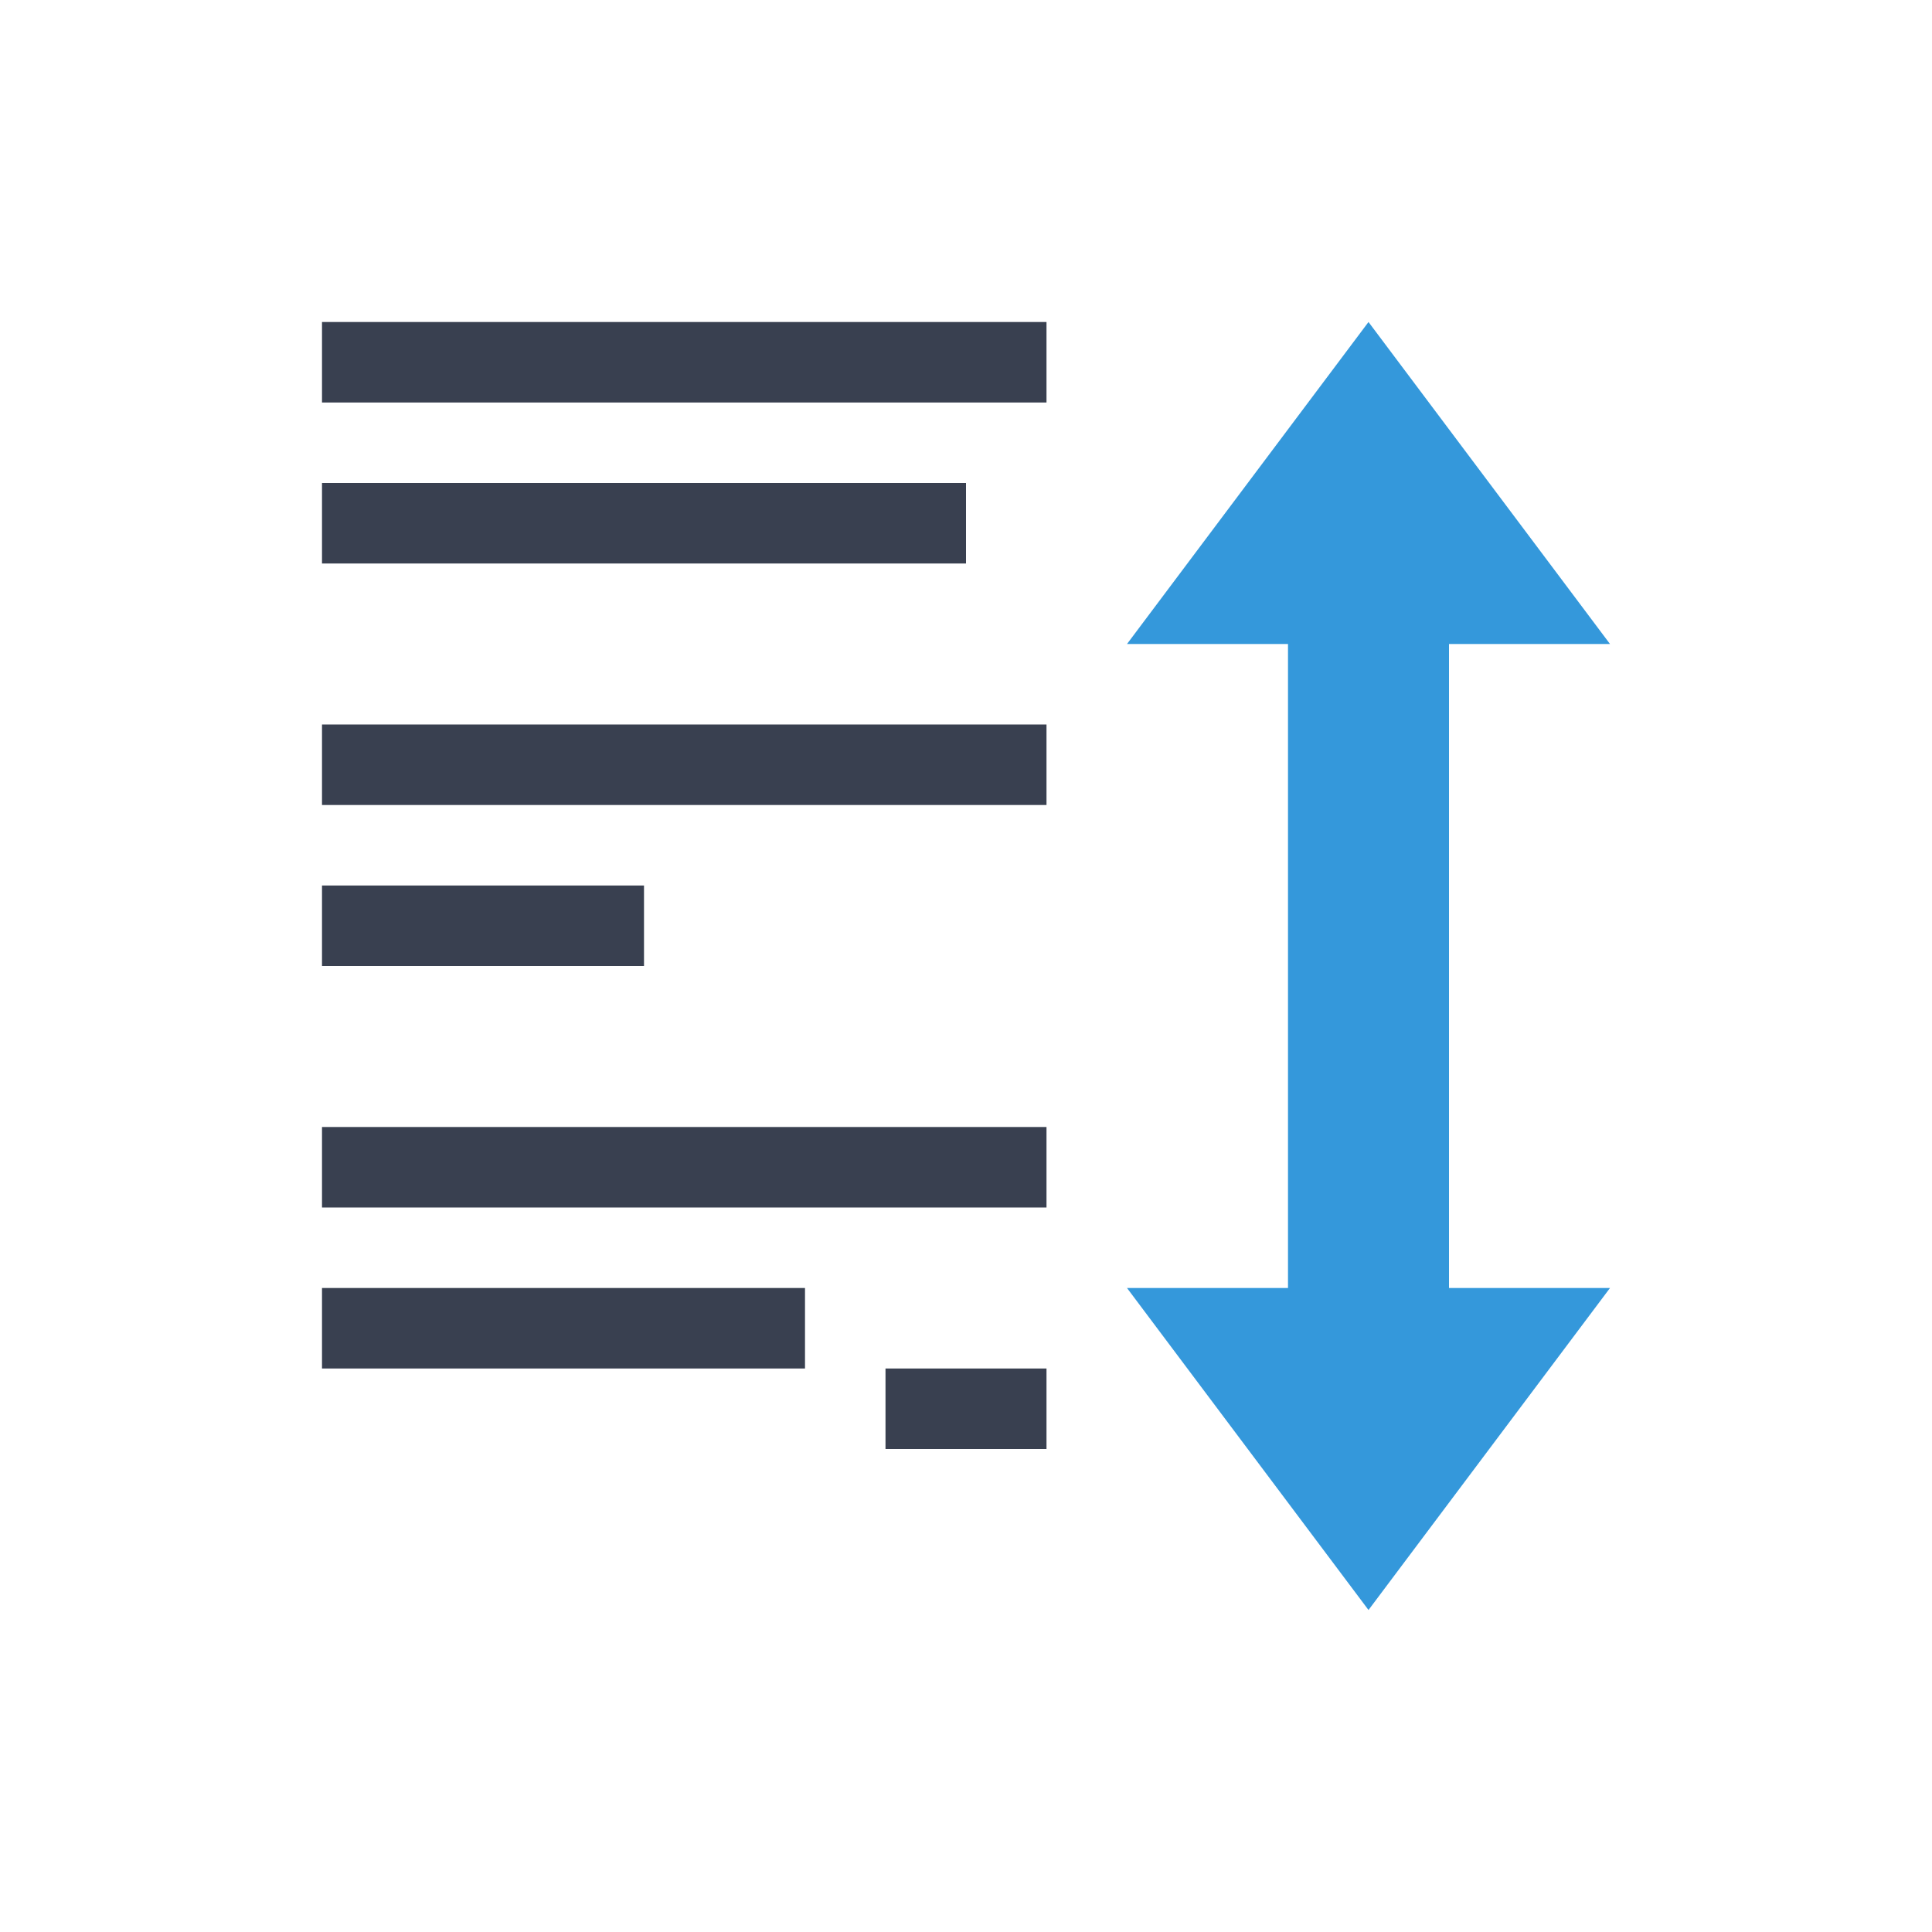 <?xml version="1.0" encoding="UTF-8" standalone="no"?>
<!-- Created with Inkscape (http://www.inkscape.org/) -->

<svg
   xmlns:dc="http://purl.org/dc/elements/1.1/"
   xmlns:cc="http://creativecommons.org/ns#"
   xmlns:rdf="http://www.w3.org/1999/02/22-rdf-syntax-ns#"
   xmlns:svg="http://www.w3.org/2000/svg"
   xmlns="http://www.w3.org/2000/svg"
   xmlns:sodipodi="http://sodipodi.sourceforge.net/DTD/sodipodi-0.dtd"
   xmlns:inkscape="http://www.inkscape.org/namespaces/inkscape"
   width="24"
   height="24"
   id="svg2"
   version="1.1"
   inkscape:version="0.91 r13725"
   viewBox="0 0 24 24"
   sodipodi:docname="text_line_spacing.svg">
  <defs
     id="defs4" />
  <sodipodi:namedview
     id="base"
     pagecolor="#ffffff"
     bordercolor="#ffffff"
     borderopacity="1.0"
     inkscape:pageopacity="0.0"
     inkscape:pageshadow="2"
     inkscape:zoom="16.841998"
     inkscape:cx="-0.53228133"
     inkscape:cy="18.066647"
     inkscape:document-units="px"
     inkscape:current-layer="layer1-8"
     showgrid="true"
     inkscape:showpageshadow="false"
     borderlayer="true"
     inkscape:window-width="1920"
     inkscape:window-height="1016"
     inkscape:window-x="-4"
     inkscape:window-y="0"
     inkscape:window-maximized="1"
     units="px"
     fit-margin-top="0"
     fit-margin-left="0"
     fit-margin-right="0"
     fit-margin-bottom="0"
     inkscape:object-nodes="true"
     inkscape:snap-bbox="true">
    <sodipodi:guide
       position="4,20"
       orientation="16,0"
       id="guide4093" />
    <sodipodi:guide
       position="4,4"
       orientation="0,16"
       id="guide4095" />
    <sodipodi:guide
       position="20,4"
       orientation="-16,0"
       id="guide4097" />
    <sodipodi:guide
       position="20,20"
       orientation="0,-16"
       id="guide4099" />
    <inkscape:grid
       type="xygrid"
       id="grid4101"
       originx="1px"
       originy="1px" />
    <sodipodi:guide
       position="4,20"
       orientation="16,0"
       id="guide4123" />
    <sodipodi:guide
       position="4,4"
       orientation="0,2"
       id="guide4125" />
    <sodipodi:guide
       position="6,20"
       orientation="0,-2"
       id="guide4129" />
    <sodipodi:guide
       position="18,4"
       orientation="0,2"
       id="guide4133" />
    <sodipodi:guide
       position="20,4"
       orientation="-16,0"
       id="guide4135" />
    <sodipodi:guide
       position="20,20"
       orientation="0,-2"
       id="guide4137" />
  </sodipodi:namedview>
  <g
     inkscape:label="Capa 1"
     inkscape:groupmode="layer"
     id="layer1"
     transform="translate(1,-1029.362)">
    <g
       transform="translate(-1,1.738e-5)"
       id="layer1-9"
       inkscape:label="Capa 1">
      <g
         transform="translate(1,-1)"
         id="layer1-8"
         inkscape:label="Capa 1">
        <path
           id="path4172"
           d="m 16,1034.362 -3,4 2,0 0,1 0,5 0,2 0,0 -2,0 3,4 3,-4 -2,0 0,-3 0,-1 0,-3 0,-1 2,0 z"
           style="opacity:1;fill:#3498db;fill-opacity:1;stroke:none"
           inkscape:connector-curvature="0"
           sodipodi:nodetypes="ccccccccccccccccc" />
        <g
           transform="matrix(-1,0,0,1,22,0)"
           inkscape:label="Capa 1"
           id="layer1-9-3">
          <g
             id="layer1-2"
             inkscape:label="Capa 1"
             transform="matrix(-1,0,0,1,22,0)">
            <path
               sodipodi:nodetypes="ccccccccccccccccccccccccccccccccccc"
               id="path4174"
               d="m 3,1034.362 0,1 9,0 0,-1 z m 0,2 0,1 8,0 0,-1 z m 0,3 0,1 9,0 0,-1 z m 0,2 0,1 4,0 0,-1 z m 0,3 0,1 9,0 0,-1 z m 0,2 0,1 6,0 0,-1 z m 7,1 0,1 2,0 0,-1 z"
               style="opacity:1;fill:#394050;fill-opacity:1;stroke:none"
               inkscape:connector-curvature="0" />
          </g>
        </g>
      </g>
    </g>
  </g>
</svg>
